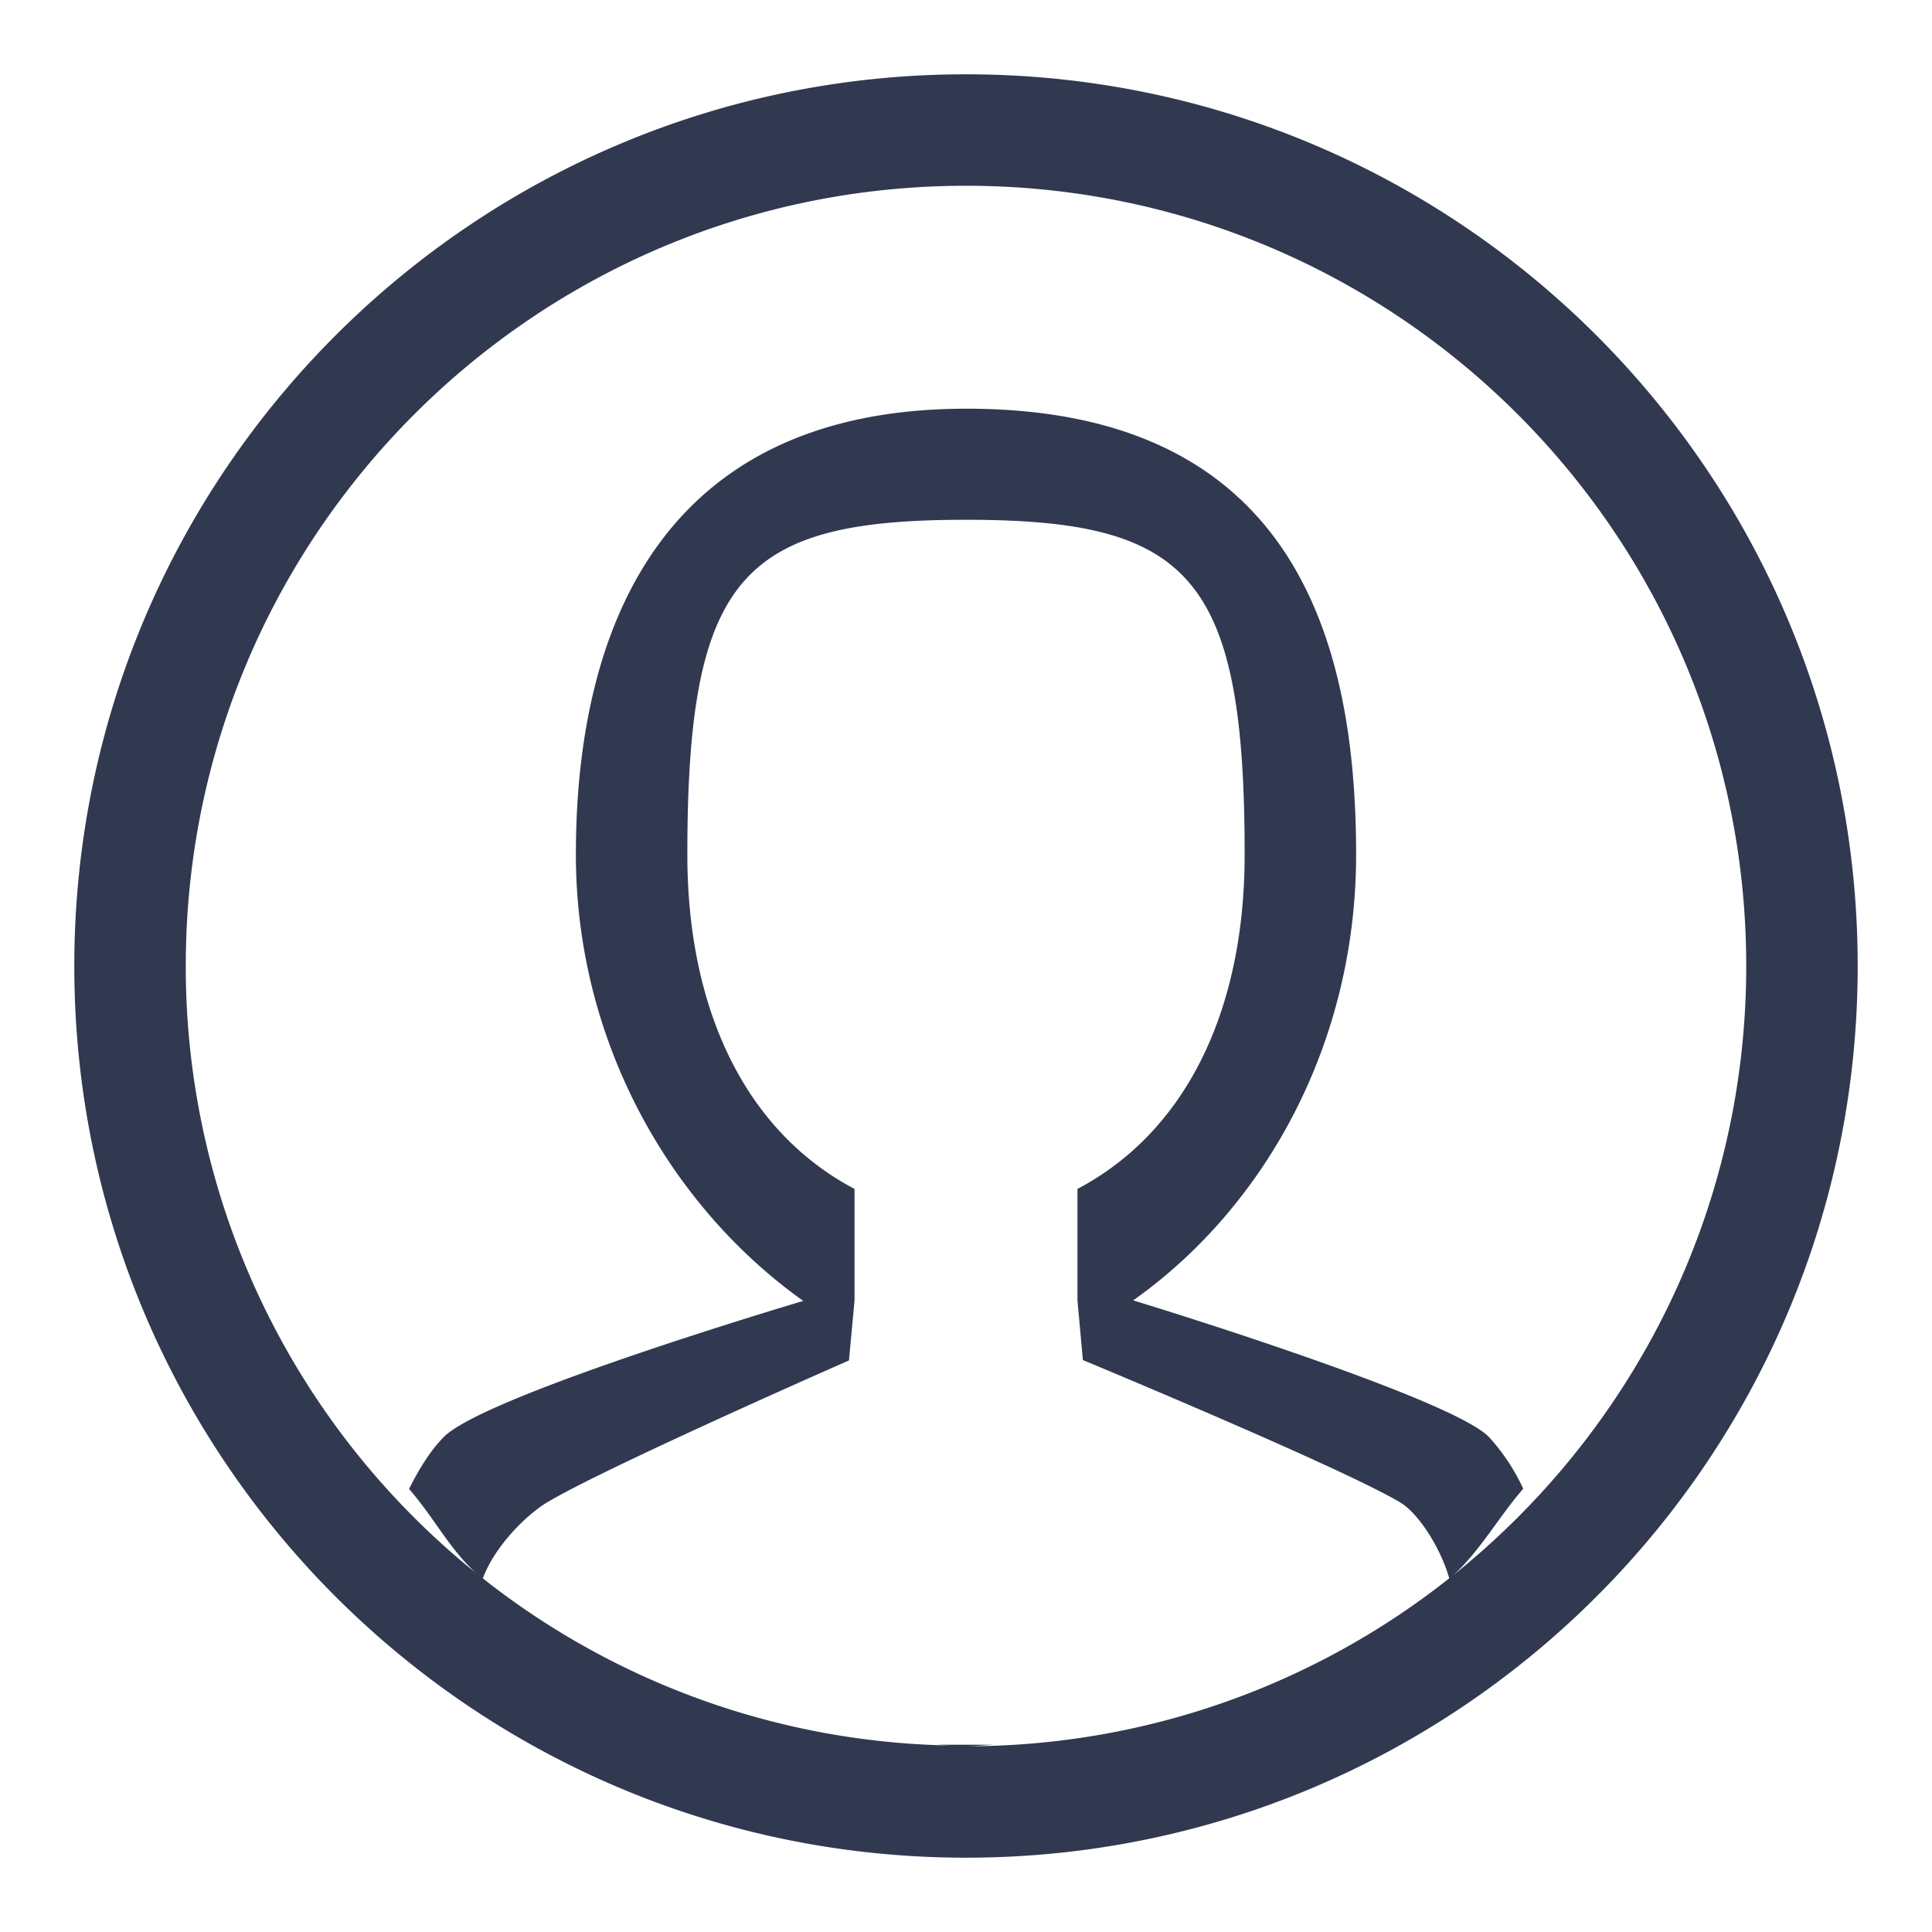 <svg xmlns="http://www.w3.org/2000/svg" width="26" height="26"
     viewBox="153 0 26 26">
    <g fill="#303950" fill-rule="evenodd">
        <path d="M58.333 17.5H55.4v3h2.933v-3zm0-6H55.4v3h2.933v-3zm13.2-6H52.467v-3h19.066v3zm0 18H52.467V7h19.066v16.5zM72.267 1H51.733a.742.742 0 0 0-.733.75v22.5c0 .414.328.75.733.75h20.534a.742.742 0 0 0 .733-.75V1.75a.742.742 0 0 0-.733-.75zm-8.8 10.5h-2.934v3h2.934v-3zm5.133 6h-2.933v3H68.6v-3zm0-6h-2.933v3H68.6v-3zm-5.133 6h-2.934v3h2.934v-3zM23.67 22.405H2.654a.808.808 0 0 1-.808-.809V5.461l10.67 8.541c.02.028.04.056.066.081.16.16.37.236.58.232.209.004.42-.072.579-.232.025-.025.045-.053.066-.08l10.67-8.542v16.135c0 .447-.362.81-.809.81zm-.673-17.78l-9.835 7.872-9.834-7.873h19.669zm2.865-1.394a.79.79 0 0 0-.673-.223H1.136a.79.79 0 0 0-.905.794v19.413c0 .445.36.807.807.807h24.248a.808.808 0 0 0 .808-.808v-19.4l-.001-.01a.788.788 0 0 0-.231-.573zM172.56 21.196c.364-.332.612-.787.939-1.161a2.72 2.72 0 0 0-.463-.698c-.508-.517-4.428-1.729-4.786-1.837 1.78-1.26 3-3.462 3-6 0-2.999-.913-5.999-5.24-6-4.14-.002-5.26 3.001-5.26 6 0 2.535 1.284 4.744 3.06 6.007-.225.067-4.296 1.283-4.836 1.83-.18.181-.333.428-.469.701.338.388.532.79.895 1.127A10.477 10.477 0 0 1 155.5 13c0-5.798 4.701-10.5 10.5-10.5s10.5 4.702 10.5 10.5c0 3.317-1.54 6.272-3.94 8.196M166 23.5c.127 0 .25-.014.376-.02h-.45-.31l.166.01a10.45 10.45 0 0 1-6.284-2.249c.162-.44.597-.863.864-1.022.705-.424 3.443-1.638 4.063-1.911l.075-.808V16c-1.46-.77-2.25-2.4-2.25-4.5 0-3.75.739-4.505 3.749-4.505 3.01 0 3.751.755 3.751 4.505 0 2.1-.79 3.73-2.25 4.5v1.5l.073.803c.634.264 3.558 1.49 4.27 1.916.247.147.543.61.66 1.021A10.45 10.45 0 0 1 166 23.5M166 1c-6.627 0-12 5.373-12 12 0 6.628 5.373 12 12 12 6.628 0 12-5.372 12-12 0-6.627-5.372-12-12-12M122.243 17.742l-8.416 5.89v-9.825l8.416-5.323v9.258zm-8.896-5.54c-.128.038-.249.09-.362.155a1.72 1.72 0 0 0-.322-.143l-8.934-5.412 9.239-5.186 9.274 5.186-.032.02-8.863 5.38zm-1.203 11.43l-8.415-5.89V8.484l8.415 5.323v9.825zm11.782-15.148c0-.235-.049-.459-.136-.662.34-.637.249-1.443-.288-1.98L113.725.426c-1.102-.535-.294-.6-1.538 0l-9.7 5.416a1.678 1.678 0 0 0-.296 1.963 1.673 1.673 0 0 0-.145.68v9.257c0 .93.753 1.683 1.683 1.683l8.415 5.891c.308 0 .593-.088.842-.233.248.145.533.233.841.233l9.257-5.891c.93 0 .842-.753.842-1.683V8.484z"/>
    </g>
</svg>
